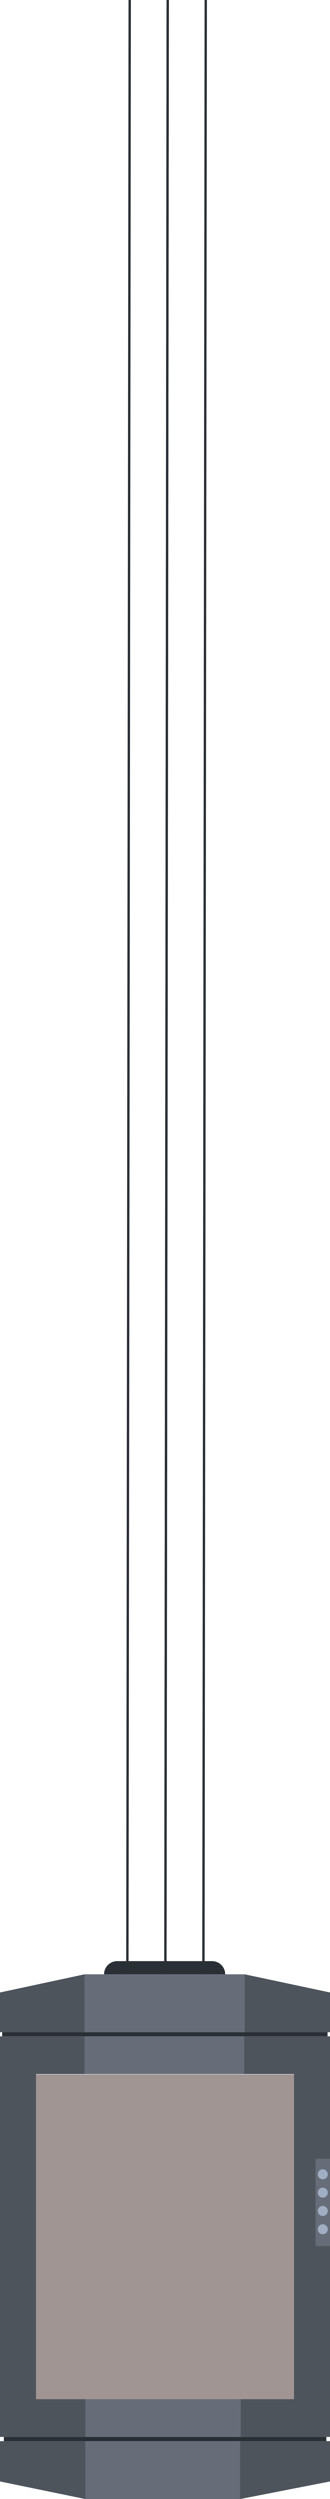 <svg xmlns="http://www.w3.org/2000/svg" viewBox="0 0 281.54 2128.71"><defs><style>.cls-1{fill:#a09593;}.cls-2,.cls-6{fill:#292f35;}.cls-3{fill:#4e545c;}.cls-4{fill:#666d79;}.cls-5{fill:#a0aec4;}.cls-6{stroke:#292f35;stroke-miterlimit:10;stroke-width:2px;}</style></defs><title>Asset 16</title><g id="Layer_2" data-name="Layer 2"><g id="Layer_3" data-name="Layer 3"><rect class="cls-1" x="140.46" y="1767" width="113" height="277"/><rect class="cls-1" x="30.46" y="1767" width="110" height="277"/><path class="cls-2" d="M100,1670.5h80.9a11.23,11.23,0,0,1,11.23,11.23v0a0,0,0,0,1,0,0H88.77a0,0,0,0,1,0,0v0A11.23,11.23,0,0,1,100,1670.5Z"/><rect class="cls-3" y="1765.99" width="30.7" height="280.35"/><rect class="cls-3" x="250.84" y="1764.56" width="30.7" height="280.11"/><rect class="cls-4" x="269.22" y="1838.9" width="12.32" height="74.35"/><circle class="cls-5" cx="275.38" cy="1852.07" r="4.26"/><circle class="cls-5" cx="275.38" cy="1898.89" r="4.26"/><circle class="cls-5" cx="275.38" cy="1867.72" r="4.26"/><circle class="cls-5" cx="275.38" cy="1883.31" r="4.26"/><rect class="cls-4" x="71.85" y="2043.66" width="133.38" height="32.13"/><rect class="cls-4" x="72.85" y="2079.39" width="132" height="49.32"/><polygon class="cls-3" points="281.54 1731.05 208.69 1731.05 208.69 1681.73 281.54 1697.21 281.54 1731.05"/><polygon class="cls-3" points="72.2 1731.05 0 1731.05 0 1697.21 72.2 1681.73 72.2 1731.05"/><polygon class="cls-3" points="281.54 2113.73 204.85 2128.71 204.85 2079.39 281.54 2079.39 281.54 2113.73"/><polygon class="cls-3" points="72.85 2128.71 0 2113.73 0 2079.39 72.85 2079.39 72.85 2128.71"/><rect class="cls-2" x="3.29" y="2075.79" width="275.12" height="3.6"/><rect class="cls-2" x="1.84" y="1731.05" width="277.61" height="3.52"/><path class="cls-6" d="M173.54,1681.73,175.54,0Z"/><path class="cls-6" d="M141.1,1681.73,143.1,0Z"/><path class="cls-6" d="M141.1,1681.73,143.1,0Z"/><path class="cls-6" d="M108.66,1681.73,110.66,0Z"/><rect class="cls-4" x="72.2" y="1681.73" width="136.49" height="49.32"/><rect class="cls-3" x="208.34" y="1734.57" width="73.2" height="32.13"/><rect class="cls-3" y="1734.57" width="72.2" height="32.13"/><rect class="cls-3" y="2043.66" width="72.85" height="32.13"/><rect class="cls-3" x="205.23" y="2043.66" width="76.32" height="32.13"/><rect class="cls-4" x="72.2" y="1734.57" width="136.15" height="32.13"/></g></g></svg>